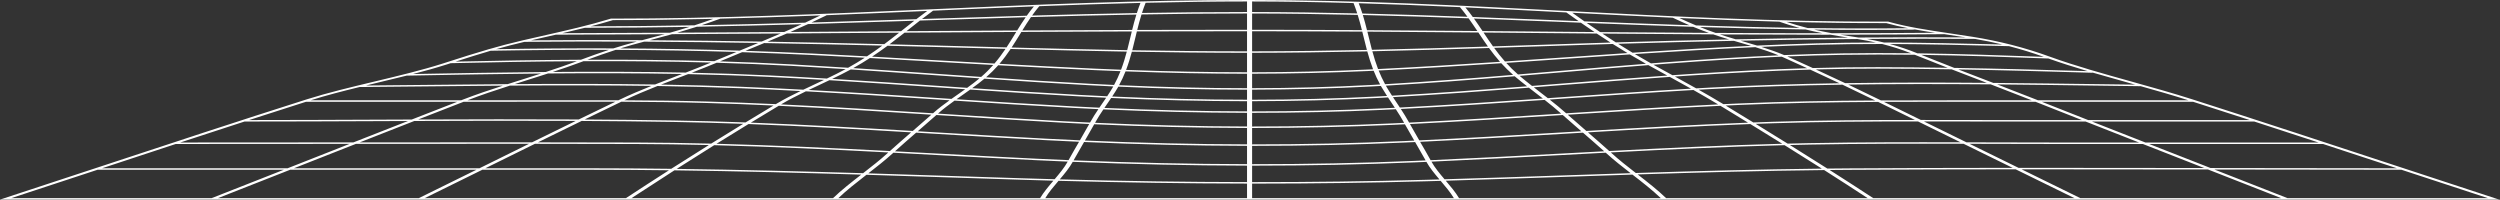 <svg width="2866" height="229" viewBox="0 0 2866 229" fill="none" xmlns="http://www.w3.org/2000/svg">
    <rect x="0" y="0" width="2866" height="229" fill="#333333" stroke="none"/>
    <path
        d="M2860.71 227.398C2822.31 214.849 2783.42 202.054 2745.79 189.673C2669.95 164.72 2591.51 138.915 2513.19 113.842C2491.02 106.744 2467 100.044 2443.77 93.559C2411.77 84.632 2378.7 75.409 2350.28 65.089C2335.36 59.67 2320.65 55.119 2305.62 51.291V51.283C2305.59 51.283 2305.59 51.283 2305.59 51.283C2291.49 47.695 2277.12 44.735 2261.98 42.292C2253.23 40.883 2244.46 39.578 2235.96 38.321C2210.65 34.558 2186.77 31.009 2165.59 25.041L2164.71 24.802H2163.54C2038.5 25.168 1913.66 18.683 1792.98 12.421C1675.6 6.334 1554.23 0.04 1432.53 0C1432.12 0 1431.73 0 1431.35 0C1308.51 0 1185.39 5.435 1066.34 10.686C947.43 15.93 824.475 21.357 701.875 21.357C701.738 21.357 701.602 21.357 701.465 21.357H700.235L699.36 21.619C675.42 28.972 649.074 34.932 621.226 41.249C613.765 42.928 606.331 44.615 598.897 46.334C584.959 49.565 572.224 52.978 559.98 56.519C559.816 56.519 559.652 56.527 559.488 56.527L559.516 56.647C543.965 61.158 529.207 65.885 514.012 70.77L507.972 72.712C484.168 80.351 456.374 86.995 429.51 93.416C403 99.75 375.589 106.299 351.839 113.834C273.376 138.74 195.242 164.521 119.676 189.45C81.934 201.911 42.907 214.794 4.318 227.398L0 228.814H2865.03L2860.71 227.398ZM2747.84 192.904C2681.46 192.896 2614.06 192.776 2548.8 192.649C2543.96 192.641 2539.07 192.633 2534.2 192.625C2532.43 191.925 2530.62 191.225 2528.85 190.524C2507.37 182.122 2485.64 173.624 2463.8 165.07H2663.15C2689.46 173.703 2715.62 182.305 2741.44 190.803C2743.55 191.495 2745.71 192.203 2747.84 192.904ZM524.261 116.667C506.852 123.43 489.416 130.218 472.007 137.029C459.025 137.077 446.071 137.132 433.172 137.188C384.717 137.395 334.649 137.61 285.565 137.626C307.238 130.6 329.019 123.605 350.828 116.667H524.261ZM668.833 70.166C716.715 69.959 765.525 70.356 814.964 71.733C805.59 75.616 795.833 79.451 786.104 83.215C735.326 82.173 684.384 82.085 633.606 82.483C644.702 78.847 655.579 75.131 665.827 71.287C666.838 70.913 667.85 70.54 668.833 70.166ZM798.84 30.667C839.014 29.942 879.134 28.948 919.034 27.81C912.448 30.802 905.752 33.762 898.947 36.698C858.363 36.969 817.478 37.231 776.511 37.454C784.328 35.194 791.761 32.934 798.84 30.667ZM768.039 37.502C726.881 37.733 685.668 37.916 644.702 38.043C653.365 36.046 662.028 33.985 670.528 31.86C710.429 31.892 750.466 31.494 790.45 30.818C783.344 33.054 775.91 35.274 768.039 37.502ZM2089.45 38.091C2048.56 38.091 2007.62 37.955 1966.79 37.74C1960.75 35.64 1954.82 33.404 1948.84 30.993C1989.09 32.25 2029.57 33.253 2070.07 33.818C2076.19 35.322 2082.61 36.738 2089.45 38.091ZM2079.77 33.937C2099.53 34.176 2119.29 34.319 2139.05 34.319C2157.6 34.319 2176.13 34.2 2194.64 33.953L2194.58 33.666C2202.29 35.059 2210.21 36.332 2218.3 37.573C2179 37.9 2139.57 38.059 2100.08 38.083C2092.89 36.77 2086.14 35.393 2079.77 33.937ZM2514.14 116.667C2535.82 123.613 2557.46 130.608 2579.08 137.626H2393.87C2376.08 130.639 2358.34 123.645 2340.69 116.667H2514.14ZM1875.29 198.33C1865.7 190.867 1855.86 183.18 1847.42 175.486C1847.14 175.239 1846.87 174.992 1846.6 174.753C1912.16 171.316 1978.93 168.149 2045.8 166.422C2060.8 175.748 2074.99 184.668 2088.6 193.309C2017.32 194.121 1945.8 196.071 1875.29 198.33ZM1656.03 205.516C1650.43 198.927 1644.8 192.14 1641.02 185.32C1690.93 183.108 1741.1 180.411 1789.81 177.785C1806.72 176.87 1823.72 175.955 1840.83 175.056C1841.16 175.366 1841.54 175.684 1841.87 176.003C1850.2 183.602 1859.88 191.169 1869.33 198.521C1842.52 199.389 1815.88 200.288 1789.45 201.187C1745.72 202.675 1700.71 204.203 1656.03 205.516ZM1169.18 204.298C1146.01 203.558 1122.86 202.81 1099.74 202.054C1065.22 200.932 1030.43 199.794 995.42 198.728C1004.99 191.312 1014.74 183.665 1023.16 176.003C1023.49 175.692 1023.84 175.382 1024.2 175.072C1041.17 175.971 1058.11 176.878 1074.95 177.785C1111.73 179.758 1149.78 181.811 1187.25 183.618C1199.6 184.214 1211.84 184.763 1224.03 185.273C1220.26 192.092 1214.63 198.879 1209.05 205.468C1195.83 205.102 1182.57 204.72 1169.18 204.298ZM775.746 193.604C790.176 184.397 804.497 175.35 818.79 166.438C885.939 168.165 952.704 171.332 1018.4 174.769C1018.16 175.008 1017.89 175.247 1017.61 175.486C1009.09 183.26 999.137 191.018 989.435 198.553C918.816 196.413 847.377 194.567 775.746 193.604ZM1990.08 47.496C1995.98 49.199 2001.75 50.87 2007.38 52.565C1962.34 54.673 1920.28 57.259 1885.51 59.519C1880.87 59.821 1876.22 60.132 1871.58 60.442C1865.86 57.02 1860.34 53.607 1854.99 50.217C1901.04 48.825 1945.15 47.695 1987.7 46.804L1990.08 47.496ZM2043.75 65.471C2053.29 69.768 2062.61 74.001 2071.74 78.194C2030.47 79.451 1985.78 81.68 1935.47 84.982C1929.4 85.379 1923.34 85.793 1917.27 86.207C1916.59 85.833 1915.9 85.459 1915.22 85.085C1908.61 81.465 1902.02 77.844 1895.46 74.216C1900.52 73.818 1905.57 73.42 1910.6 73.038C1960.26 69.29 2003.06 66.665 2042.58 64.978C2042.96 65.145 2043.37 65.304 2043.75 65.471ZM1640.07 183.649C1636.19 176.639 1632.09 169.558 1628.07 162.691C1628.07 162.659 1628.04 162.619 1628.02 162.587C1682.4 160.009 1736.95 156.747 1789.86 153.58C1798.11 153.086 1806.39 152.593 1814.7 152.092C1822.79 159.094 1831.07 166.279 1839.03 173.425C1822.16 174.316 1805.41 175.215 1788.74 176.114C1740.07 178.74 1689.92 181.437 1640.07 183.649ZM1188.2 181.947C1150.79 180.14 1112.77 178.095 1076.01 176.114C1059.43 175.223 1042.73 174.332 1026 173.449C1033.93 166.295 1042.15 159.118 1050.27 152.092C1058.28 152.569 1066.29 153.047 1074.27 153.524C1115.07 155.975 1157.29 158.505 1198.92 160.693C1211.71 161.362 1224.41 161.974 1237.04 162.539C1236.99 162.611 1236.96 162.691 1236.9 162.762C1232.94 169.589 1228.84 176.623 1224.99 183.594C1212.77 183.077 1200.53 182.543 1188.2 181.947ZM975.333 79.619C1008.78 81.791 1042.04 84.13 1074.62 86.422C1090.58 87.552 1106.71 88.682 1122.94 89.804C1122.91 89.82 1122.88 89.835 1122.88 89.851C1118.51 93.496 1113.67 97.116 1108.73 100.697C1097.8 99.957 1086.95 99.209 1076.15 98.469C1036.11 95.716 995.202 92.915 954.016 90.416C961.177 86.971 968.255 83.478 974.787 79.921C974.978 79.817 975.142 79.722 975.333 79.619ZM1128.62 90.194C1168.36 92.931 1208.67 95.557 1248.9 97.713C1258.08 98.206 1267.18 98.66 1276.26 99.082C1276.07 99.424 1275.9 99.766 1275.71 100.108C1273.72 103.522 1271.5 106.967 1269.23 110.381C1258.66 109.887 1248.05 109.362 1237.29 108.781C1196.26 106.537 1155 103.84 1114.44 101.087C1119.33 97.57 1124.09 94.005 1128.35 90.408C1128.46 90.337 1128.54 90.265 1128.62 90.194ZM1736.65 87.608C1741.1 91.395 1745.86 95.183 1750.67 98.938C1699.84 102.917 1647.94 106.776 1595.82 109.696C1593.55 106.211 1591.34 102.702 1589.32 99.217C1589.13 98.883 1588.96 98.54 1588.77 98.198C1638.54 95.31 1687.95 91.475 1736.46 87.44C1736.54 87.496 1736.59 87.552 1736.65 87.608ZM1273.85 112.322C1327.8 114.773 1379.51 116.006 1429.6 116.038V127.671C1376.72 127.584 1322.42 126.263 1266.06 123.717C1267.13 122.173 1268.17 120.637 1269.23 119.11C1270.76 116.874 1272.32 114.606 1273.85 112.322ZM1282 99.336C1333.21 101.644 1382.27 102.813 1429.6 102.821V114.327C1379.89 114.296 1328.54 113.07 1274.97 110.651C1277.24 107.238 1279.46 103.808 1281.45 100.387C1281.64 100.036 1281.81 99.686 1282 99.336ZM1583.58 99.503C1585.63 103.004 1587.84 106.521 1590.11 110.015C1586.23 110.229 1582.35 110.436 1578.47 110.635C1532.01 113.038 1484.51 114.28 1435.42 114.343V102.806C1482.79 102.71 1528.51 101.477 1573.11 99.082C1576.42 98.899 1579.75 98.716 1583.06 98.525C1583.25 98.851 1583.39 99.177 1583.58 99.503ZM1282.9 97.665C1285.8 92.414 1288.2 87.13 1290.31 81.823C1339.28 83.629 1385.33 84.544 1429.6 84.552V101.111C1382.54 101.103 1333.81 99.957 1282.9 97.665ZM1429.6 129.374V145.018C1372.92 144.906 1315.07 143.49 1255.38 140.769C1255.46 140.61 1255.54 140.458 1255.62 140.307C1258.36 135.334 1261.61 130.329 1264.94 125.388C1321.68 127.958 1376.37 129.287 1429.6 129.374ZM1435.42 129.382C1486.61 129.382 1536.52 128.228 1585.63 125.937C1590.49 125.706 1595.33 125.451 1600.17 125.213C1603.45 130.218 1606.64 135.278 1609.4 140.307C1609.49 140.474 1609.59 140.649 1609.68 140.817C1605.47 141.015 1601.26 141.23 1597.05 141.421C1543.87 143.848 1490.17 145.05 1435.42 145.034V129.382ZM1584.73 124.258C1535.89 126.542 1486.31 127.687 1435.42 127.687V116.022C1484.84 115.959 1532.72 114.725 1579.48 112.306C1583.39 112.107 1587.29 111.893 1591.2 111.678C1592.65 113.898 1594.13 116.102 1595.57 118.282C1596.72 120.025 1597.9 121.783 1599.07 123.55C1594.29 123.788 1589.51 124.035 1584.73 124.258ZM1601.29 117.956C1599.84 115.784 1598.36 113.579 1596.91 111.359C1649.39 108.423 1701.59 104.532 1752.72 100.53C1755.29 102.535 1757.86 104.524 1760.4 106.49C1763.19 108.622 1765.97 110.779 1768.76 112.943C1715 116.707 1659.96 120.446 1604.81 123.263C1603.64 121.481 1602.46 119.714 1601.29 117.956ZM1587.87 96.527C1585 91.323 1582.59 86.088 1580.49 80.836C1627.63 78.544 1674.67 75.616 1721.07 72.497C1725.14 76.985 1729.63 81.441 1734.63 85.833C1686.39 89.835 1637.28 93.655 1587.87 96.527ZM1582.16 96.846C1578.79 97.037 1575.43 97.228 1572.04 97.411C1527.83 99.798 1482.43 101.023 1435.42 101.111V84.536C1480.76 84.457 1524.35 83.446 1567.37 81.473C1569.83 81.361 1572.29 81.226 1574.75 81.115C1576.85 86.382 1579.29 91.634 1582.16 96.846ZM1429.6 82.841C1385.55 82.841 1339.72 81.942 1290.96 80.144C1293.61 73.189 1295.72 66.219 1297.57 59.288C1341.6 60.052 1385.74 60.545 1429.6 60.545V82.841ZM1285.19 79.929C1275.36 79.547 1265.46 79.149 1255.35 78.704C1218.84 77.08 1182.14 75.171 1145.76 73.165C1150.6 67.532 1154.78 61.843 1158.6 56.153C1202.63 57.307 1247.15 58.389 1291.75 59.185C1289.92 66.084 1287.82 73.014 1285.19 79.929ZM1254.48 80.382C1264.64 80.828 1274.62 81.234 1284.54 81.608C1282.46 86.899 1280.03 92.167 1277.16 97.403C1268.14 96.981 1259.09 96.543 1249.94 96.05C1210.01 93.909 1169.97 91.3 1130.48 88.578C1135.68 84.051 1140.27 79.451 1144.37 74.812C1180.88 76.826 1217.77 78.751 1254.48 80.382ZM1236.22 110.444C1246.93 111.033 1257.56 111.566 1268.11 112.06C1266.58 114.311 1265.05 116.563 1263.52 118.783C1262.46 120.327 1261.39 121.887 1260.32 123.454C1250.62 123.001 1240.89 122.531 1231.08 122.006C1186.1 119.603 1140.79 116.683 1096.54 113.77C1098.89 112.099 1101.24 110.436 1103.59 108.789C1106.46 106.776 1109.36 104.731 1112.23 102.678C1153.14 105.455 1194.76 108.185 1236.22 110.444ZM1230.02 123.669C1239.8 124.194 1249.53 124.68 1259.2 125.125C1255.87 130.059 1252.62 135.056 1249.88 140.037C1249.8 140.196 1249.72 140.347 1249.64 140.506C1239.36 140.021 1229.09 139.52 1218.73 138.963C1171.09 136.392 1122.94 133.297 1076.34 130.297C1076.01 130.273 1075.66 130.25 1075.3 130.234C1075.47 130.098 1075.6 129.963 1075.77 129.828C1081.23 124.942 1087.68 120.112 1094.3 115.362C1138.9 118.298 1184.62 121.242 1230.02 123.669ZM1075.11 131.952C1121.74 134.952 1169.95 138.055 1217.66 140.626C1228.05 141.183 1238.41 141.708 1248.68 142.185C1245.21 148.431 1241.58 154.71 1238.02 160.86C1225.4 160.295 1212.74 159.691 1199.95 159.022C1158.39 156.842 1116.22 154.312 1075.44 151.869C1067.71 151.399 1059.92 150.938 1052.13 150.468C1052.46 150.198 1052.78 149.919 1053.09 149.641C1059.84 143.816 1066.75 137.809 1073.47 131.849C1074.02 131.881 1074.57 131.921 1075.11 131.952ZM1254.42 142.448C1314.44 145.193 1372.62 146.609 1429.6 146.721V165.483C1369.34 165.364 1307.63 163.908 1243.76 161.115C1247.34 154.972 1250.98 148.694 1254.42 142.448ZM1435.42 146.729C1435.81 146.729 1436.16 146.729 1436.54 146.729C1491.2 146.729 1544.82 145.519 1597.95 143.092C1602.16 142.901 1606.4 142.694 1610.61 142.488C1614.1 148.742 1617.74 155.036 1621.32 161.187C1617.38 161.37 1613.45 161.561 1609.54 161.736C1552.48 164.282 1494.65 165.539 1435.42 165.507V146.729ZM1616.35 142.217C1674.99 139.344 1733.64 135.589 1790.54 131.936C1790.87 131.913 1791.23 131.889 1791.55 131.873C1798.55 138.103 1805.77 144.373 1812.84 150.476C1804.75 150.962 1796.72 151.439 1788.68 151.917C1735.83 155.084 1681.33 158.346 1627.06 160.916C1623.48 154.765 1619.84 148.471 1616.35 142.217ZM1789.29 130.281C1732.47 133.926 1673.9 137.681 1615.42 140.546C1615.33 140.371 1615.22 140.204 1615.14 140.037C1612.36 135 1609.16 129.931 1605.91 124.926C1661.41 122.093 1716.75 118.33 1770.78 114.542C1777.23 119.587 1783.57 124.695 1789.26 129.82C1789.42 129.963 1789.59 130.106 1789.75 130.25C1789.59 130.257 1789.45 130.273 1789.29 130.281ZM1794.78 129.295C1789.12 124.21 1782.86 119.141 1776.5 114.144C1781.33 113.802 1786.2 113.46 1791.01 113.126C1840.15 109.665 1890.79 106.108 1941.35 103.195C1950.86 108.558 1960.23 113.961 1969.17 119.38C1969.33 119.484 1969.5 119.587 1969.69 119.698C1911.01 122.507 1852.44 126.231 1795.46 129.883C1795.24 129.693 1795 129.494 1794.78 129.295ZM1789.64 111.479C1784.59 111.829 1779.53 112.187 1774.45 112.545C1771.58 110.309 1768.71 108.081 1765.84 105.885C1763.35 103.975 1760.86 102.034 1758.35 100.092C1769.03 99.249 1779.69 98.405 1790.3 97.57C1830.83 94.363 1872.56 91.061 1914.24 88.165C1922.33 92.605 1930.5 97.1 1938.56 101.628C1888.44 104.532 1838.32 108.049 1789.64 111.479ZM1788.77 95.931C1778 96.79 1767.18 97.641 1756.3 98.493C1751.46 94.705 1746.65 90.878 1742.17 87.058C1742.12 87.035 1742.09 87.003 1742.06 86.971C1758.46 85.602 1774.77 84.218 1790.95 82.833C1823.28 80.08 1856.52 77.263 1889.69 74.661C1896.47 78.409 1903.28 82.149 1910.08 85.881C1910.52 86.127 1910.98 86.374 1911.42 86.621C1870.15 89.493 1828.89 92.756 1788.77 95.931ZM1789.31 81.21C1773.08 82.594 1756.71 83.987 1740.23 85.364C1735.26 81.003 1730.8 76.579 1726.76 72.115C1748.07 70.675 1769.28 69.203 1790.24 67.747C1815.85 65.964 1842.14 64.134 1868.35 62.392C1874.36 65.964 1880.57 69.553 1886.93 73.118C1854.11 75.704 1821.29 78.489 1789.31 81.21ZM1788.9 66.1C1767.89 67.556 1746.65 69.028 1725.28 70.476C1720.69 65.296 1716.62 60.076 1712.82 54.848C1730.72 54.267 1748.57 53.678 1766.3 53.09C1782.4 52.549 1798.5 52.016 1814.57 51.49C1826.13 51.108 1837.55 50.75 1848.86 50.408C1854.3 53.861 1859.96 57.339 1865.75 60.824C1839.95 62.543 1814.1 64.341 1788.9 66.1ZM1719.62 70.858C1673.44 73.961 1626.65 76.873 1579.81 79.149C1577.21 72.37 1575.11 65.566 1573.27 58.795C1618.07 57.8 1662.75 56.471 1707 55.039C1710.85 60.323 1714.98 65.606 1719.62 70.858ZM1574.07 79.428C1571.53 79.547 1569.01 79.682 1566.47 79.802C1523.75 81.759 1480.49 82.77 1435.42 82.849V60.538C1479.34 60.49 1523.45 59.877 1567.45 58.922C1569.34 65.741 1571.44 72.593 1574.07 79.428ZM1429.6 58.851C1385.9 58.851 1341.93 58.365 1298.01 57.601C1299.3 52.74 1300.44 47.902 1301.59 43.111C1302.17 40.756 1302.74 38.393 1303.31 36.014C1345.51 35.879 1387.65 35.807 1429.6 35.823V58.851ZM1295.8 42.992C1294.65 47.79 1293.48 52.636 1292.22 57.498C1247.84 56.702 1203.53 55.628 1159.7 54.482C1163 49.477 1166.09 44.472 1169.13 39.523C1169.73 38.552 1170.33 37.581 1170.9 36.603C1213.02 36.372 1255.27 36.173 1297.49 36.038C1296.92 38.361 1296.34 40.685 1295.8 42.992ZM1163.39 39.228C1160.33 44.225 1157.24 49.278 1153.88 54.331C1137.56 53.901 1121.33 53.464 1105.15 53.034C1087.11 52.549 1069.07 52.063 1051.06 51.594C1040.79 51.323 1030.29 51.053 1019.74 50.79C1025.7 46.334 1031.41 41.87 1037.04 37.446C1079.43 37.152 1122.12 36.881 1165 36.634C1164.45 37.502 1163.93 38.369 1163.39 39.228ZM1050.54 53.281C1068.55 53.75 1086.59 54.236 1104.63 54.721C1120.59 55.151 1136.66 55.58 1152.76 56.002C1148.98 61.636 1144.83 67.269 1140.05 72.847C1118.46 71.653 1097 70.428 1075.82 69.219C1050.79 67.794 1025.32 66.338 999.711 64.938C1005.97 60.8 1011.87 56.623 1017.53 52.437C1028.65 52.716 1039.69 52.994 1050.54 53.281ZM1074.7 70.882C1095.77 72.083 1117.15 73.301 1138.63 74.494C1134.55 79.117 1129.99 83.693 1124.8 88.188C1108.4 87.058 1092.11 85.913 1075.99 84.775C1043.88 82.515 1011.11 80.207 978.148 78.067C984.926 74.279 991.266 70.42 997.279 66.529C1023.32 67.954 1049.23 69.426 1074.7 70.882ZM1074.84 100.124C1085.31 100.84 1095.88 101.564 1106.51 102.288C1103.75 104.254 1100.97 106.211 1098.23 108.137C1095.75 109.871 1093.26 111.622 1090.77 113.388C1085.85 113.062 1080.93 112.736 1076.07 112.418C1027.26 109.195 977.356 105.893 927.069 103.164C931.169 101.198 935.323 99.257 939.422 97.331C943.194 95.557 946.993 93.766 950.791 91.952C992.605 94.475 1034.17 97.323 1074.84 100.124ZM1074.79 114.065C1079.35 114.367 1083.97 114.677 1088.56 114.98C1082.03 119.675 1075.66 124.457 1070.25 129.295C1070.03 129.486 1069.81 129.677 1069.59 129.86C1012.53 126.191 954.235 122.475 895.395 119.675C895.559 119.587 895.695 119.492 895.859 119.396C904.277 114.375 913.924 109.482 923.845 104.707C974.759 107.46 1025.35 110.802 1074.79 114.065ZM1067.76 131.483C1061.12 137.379 1054.26 143.331 1047.59 149.1C1047.18 149.442 1046.8 149.792 1046.39 150.126C985.445 146.498 923.353 142.965 860.741 140.586C871.399 134.101 882.058 127.663 892.744 121.266C951.803 124.067 1010.42 127.791 1067.76 131.483ZM1044.53 151.75C1036.41 158.784 1028.16 165.977 1020.21 173.146C954.809 169.717 888.316 166.558 821.414 164.807C833.657 157.184 845.874 149.657 858.09 142.201C920.92 144.564 983.313 148.105 1044.53 151.75ZM1242.64 163.049C1242.7 162.961 1242.72 162.882 1242.78 162.802C1306.98 165.611 1369.01 167.067 1429.6 167.194V188.193C1365.13 188.074 1299.08 186.617 1230.75 183.825C1234.61 176.878 1238.68 169.86 1242.64 163.049ZM1435.42 167.202C1436.19 167.202 1436.95 167.202 1437.75 167.202C1496.45 167.202 1553.79 165.937 1610.41 163.407C1614.38 163.232 1618.34 163.041 1622.28 162.858C1622.3 162.897 1622.33 162.929 1622.36 162.969C1626.35 169.828 1630.45 176.902 1634.33 183.896C1630.01 184.079 1625.72 184.27 1621.43 184.453C1560.43 186.991 1498.66 188.241 1435.42 188.209V167.202ZM1820.44 151.75C1881.55 148.121 1944.03 144.588 2006.61 142.217C2019.35 150.031 2031.51 157.534 2043.18 164.791C1976.52 166.534 1910.05 169.701 1844.79 173.122C1836.84 165.961 1828.56 158.768 1820.44 151.75ZM1818.58 150.134C1811.5 144.023 1804.26 137.745 1797.27 131.507C1854.55 127.831 1913.42 124.091 1972.31 121.29C1983.27 127.95 1993.79 134.379 2003.96 140.61C1941.59 142.989 1879.42 146.522 1818.58 150.134ZM1978.3 121.019C1983.43 120.781 1988.57 120.534 1993.71 120.311C2047.17 117.988 2101.33 117.144 2153.12 116.842L2195.32 137.522C2141.1 137.538 2086 137.872 2031.78 139.623C2024.54 139.862 2017.3 140.116 2010.05 140.387C1999.86 134.141 1989.28 127.687 1978.3 121.019ZM1992.84 118.632C1987.12 118.879 1981.41 119.149 1975.67 119.42C1975.26 119.165 1974.83 118.911 1974.42 118.648C1965.7 113.365 1956.57 108.089 1947.3 102.869C1952.22 102.591 1957.12 102.312 1962.04 102.05C2011.61 99.376 2061.79 97.848 2112.18 97.069C2124.73 103.02 2136.97 108.925 2149.05 114.837L2149.71 115.171C2098.71 115.489 2045.47 116.341 1992.84 118.632ZM1960.97 100.379C1955.48 100.673 1950.01 100.983 1944.52 101.294C1936.43 96.742 1928.23 92.223 1920.08 87.759C1925.63 87.377 1931.21 87.003 1936.76 86.637C1988 83.271 2033.37 81.027 2075.21 79.802C2086.63 85.061 2097.78 90.265 2108.71 95.421C2059.16 96.225 2009.78 97.753 1960.97 100.379ZM1909.15 71.399C1903.69 71.805 1898.19 72.242 1892.7 72.672C1886.33 69.123 1880.16 65.566 1874.17 62.002C1878.38 61.723 1882.59 61.445 1886.77 61.174C1922.49 58.851 1965.89 56.185 2012.29 54.053C2021.78 56.989 2030.77 60.028 2038.94 63.426C2000 65.129 1957.85 67.723 1909.15 71.399ZM1852.42 48.594C1847.09 45.204 1841.92 41.83 1836.92 38.512C1879.06 38.862 1921.51 39.189 1964.03 39.419C1969.99 41.464 1976.03 43.382 1982.26 45.22C1940.58 46.103 1897.46 47.225 1852.42 48.594ZM1846.32 48.777C1835.61 49.103 1824.81 49.445 1813.91 49.803C1797.84 50.329 1781.74 50.87 1765.62 51.403C1747.72 51.999 1729.68 52.596 1711.59 53.185C1707.79 47.87 1704.24 42.562 1700.74 37.311C1719.43 37.47 1738.07 37.637 1756.6 37.804C1781.11 38.027 1805.77 38.242 1830.5 38.457C1835.61 41.854 1840.88 45.3 1846.32 48.777ZM1695.03 37.621C1698.5 42.833 1702.02 48.101 1705.79 53.376C1661.79 54.792 1617.33 56.113 1572.78 57.108C1571.47 52.135 1570.24 47.178 1569.04 42.26C1568.55 40.287 1568.05 38.289 1567.56 36.292C1610.14 36.555 1652.64 36.889 1694.78 37.255C1694.86 37.374 1694.94 37.502 1695.03 37.621ZM1563.24 42.379C1564.45 47.297 1565.65 52.254 1566.99 57.235C1523.12 58.182 1479.15 58.795 1435.42 58.843V35.823C1477.35 35.847 1519.54 36.014 1561.71 36.26C1562.23 38.305 1562.72 40.35 1563.24 42.379ZM1435.42 34.128V15.476C1475.68 15.532 1516.1 16.137 1556.47 17.084C1558.3 22.924 1559.83 28.765 1561.3 34.558C1519.27 34.311 1477.21 34.152 1435.42 34.128ZM1429.6 34.128C1387.79 34.112 1345.78 34.184 1303.72 34.319C1305.2 28.431 1306.76 22.503 1308.62 16.575C1348.43 15.882 1388.31 15.461 1428.02 15.461C1428.56 15.461 1429.08 15.461 1429.6 15.461V34.128ZM1297.9 34.335C1255.9 34.478 1213.86 34.669 1171.97 34.908C1175.11 29.823 1178.36 24.691 1181.92 19.582C1222.04 18.429 1262.35 17.418 1302.74 16.686C1300.91 22.582 1299.35 28.486 1297.9 34.335ZM1166.04 34.94C1123.57 35.178 1081.23 35.449 1039.2 35.735C1040.13 35.003 1041.03 34.271 1041.96 33.539C1046.12 30.253 1050.35 26.911 1054.64 23.561C1094.68 22.256 1135.16 20.935 1175.88 19.75C1172.35 24.818 1169.13 29.911 1166.04 34.94ZM1036.5 32.958C1035.32 33.897 1034.15 34.836 1032.94 35.775C1013.16 35.91 993.398 36.046 973.775 36.181C951.338 36.34 928.736 36.491 906.053 36.642C912.94 33.658 919.745 30.651 926.413 27.603C967.298 26.418 1007.96 25.089 1048.17 23.776C1044.23 26.855 1040.32 29.927 1036.5 32.958ZM973.912 37.876C992.797 37.748 1011.76 37.613 1030.78 37.486C1025.24 41.854 1019.61 46.247 1013.7 50.639C970.988 49.581 926.168 48.57 879.899 47.758C887.332 44.663 894.766 41.528 902.118 38.369C926.168 38.202 950.135 38.043 973.912 37.876ZM1011.49 52.286C1005.86 56.416 1000.04 60.538 993.835 64.62C973.201 63.498 952.486 62.407 931.879 61.397C906.19 60.14 880.473 59.097 854.592 58.238C854.783 58.166 854.974 58.087 855.138 58.015C862.053 55.166 869.022 52.286 875.991 49.39C922.833 50.201 968.227 51.212 1011.49 52.286ZM930.923 63.068C951.01 64.055 971.234 65.113 991.376 66.211C985.39 70.086 979.05 73.913 972.272 77.677C950.983 76.308 929.638 75.011 908.349 73.842C880.555 72.314 852.897 71.176 825.431 70.333C833.849 66.8 842.375 63.275 850.766 59.813C877.63 60.689 904.277 61.763 930.923 63.068ZM907.256 75.505C927.971 76.643 948.742 77.908 969.457 79.237C962.68 82.897 955.383 86.509 947.949 90.058C926.004 88.745 903.976 87.52 881.976 86.454C852.433 85.021 822.753 84.027 792.991 83.358C802.666 79.611 812.34 75.791 821.605 71.924C849.973 72.767 878.56 73.929 907.256 75.505ZM881.019 88.125C902.254 89.159 923.517 90.337 944.724 91.594C941.308 93.225 937.865 94.841 934.476 96.432C929.994 98.54 925.457 100.673 920.948 102.829C897.253 101.556 873.476 100.426 849.7 99.48C819.337 98.278 788.673 97.474 757.873 96.957C765.334 94.021 772.877 91.124 780.31 88.26C783.125 87.17 785.995 86.072 788.837 84.974C819.692 85.634 850.438 86.645 881.019 88.125ZM848.907 101.158C871.864 102.066 894.821 103.164 917.723 104.381C908.13 109.012 898.838 113.762 890.639 118.656C890.229 118.903 889.819 119.149 889.382 119.396C863.337 118.187 837.183 117.152 810.974 116.396C779.436 115.481 747.542 115.099 715.758 114.948C715.84 114.916 715.895 114.876 715.977 114.845C727.619 109.259 740.519 103.856 753.746 98.596C785.694 99.106 817.478 99.917 848.907 101.158ZM810.4 118.083C835.898 118.815 861.342 119.818 886.731 120.995C876.018 127.401 865.332 133.854 854.674 140.363C827.153 139.344 799.55 138.557 771.92 138.095C738.196 137.53 704.252 137.188 670.2 136.981C684.193 130.178 698.213 123.383 712.26 116.635C745.028 116.77 777.933 117.136 810.4 118.083ZM771.592 139.79C798.43 140.236 825.267 141 852.023 141.97C839.779 149.45 827.536 156.993 815.265 164.64C786.541 163.932 757.736 163.478 728.931 163.391C691.654 163.279 654.158 163.224 616.662 163.184C633.251 155.028 649.976 146.832 666.756 138.66C701.847 138.851 736.856 139.209 771.592 139.79ZM728.876 165.086C756.807 165.173 784.738 165.603 812.641 166.287C798.32 175.223 783.945 184.294 769.488 193.524C738.578 193.134 707.669 192.904 676.759 192.904H556.4C557.985 192.116 559.625 191.312 561.21 190.524C578.373 182.058 595.727 173.488 613.218 164.879C651.862 164.911 690.478 164.974 728.876 165.086ZM1229.8 185.511C1298.45 188.32 1364.81 189.784 1429.6 189.896V208.762C1360.41 208.675 1289.1 207.624 1214.9 205.627C1220.48 199.07 1226.05 192.323 1229.8 185.511ZM1435.42 189.904C1436.27 189.904 1437.12 189.912 1437.97 189.912C1500.61 189.912 1561.8 188.647 1622.25 186.132C1626.57 185.949 1630.91 185.758 1635.26 185.567C1639.03 192.386 1644.6 199.126 1650.18 205.683C1644.82 205.842 1639.47 205.993 1634.14 206.144C1569.39 207.942 1503.39 208.818 1435.42 208.778V189.904ZM2051.98 166.271C2059.74 166.08 2067.5 165.905 2075.26 165.754C2133.47 164.648 2192.89 164.664 2251.02 164.823L2307.29 192.41C2244.87 192.458 2182.31 192.625 2120.27 193.015C2111.8 193.071 2103.36 193.15 2094.88 193.238C2081.25 184.565 2067.01 175.621 2051.98 166.271ZM2074.91 164.067C2066.38 164.226 2057.85 164.425 2049.35 164.632C2037.63 157.359 2025.44 149.832 2012.68 141.994C2019.26 141.755 2025.85 141.525 2032.44 141.31C2087.5 139.527 2143.61 139.217 2198.79 139.217L2247.55 163.12C2190.43 162.969 2132.11 162.977 2074.91 164.067ZM2205.54 139.217C2218.63 139.225 2231.67 139.249 2244.59 139.273C2260.28 139.297 2275.97 139.321 2291.63 139.321H2390.92C2411.36 147.357 2431.83 155.386 2452.22 163.375H2355.39C2329.78 163.375 2303.65 163.295 2278.37 163.216C2270.39 163.192 2262.39 163.16 2254.35 163.144L2205.54 139.217ZM2398.16 139.321H2584.3C2608.98 147.333 2633.55 155.37 2657.98 163.375H2459.49C2439.07 155.386 2418.6 147.357 2398.16 139.321ZM2386.63 137.626H2291.63C2275.97 137.626 2260.31 137.602 2244.65 137.578C2230.55 137.554 2216.34 137.53 2202.1 137.522L2159.82 116.81C2186.77 116.675 2213.06 116.667 2238.23 116.667H2333.47C2351.1 123.645 2368.83 130.631 2386.63 137.626ZM2238.23 114.972C2212.02 114.972 2184.55 114.98 2156.4 115.131L2154.02 113.969C2142.49 108.32 2130.77 102.662 2118.8 96.973C2173.18 96.193 2227.81 96.273 2282.17 96.718C2297.75 102.702 2313.57 108.805 2328.96 114.884C2329.02 114.916 2329.1 114.948 2329.18 114.972H2238.23ZM2115.3 95.318C2104.37 90.13 2093.16 84.902 2081.68 79.619C2106.5 78.95 2130.11 78.64 2152.96 78.68C2181 78.735 2209.23 79.03 2237.35 79.483C2248.56 83.828 2259.79 88.141 2270.89 92.382C2273.13 93.249 2275.39 94.124 2277.66 94.984C2223.66 94.562 2169.38 94.514 2115.3 95.318ZM2152.99 76.985C2129.05 76.937 2104.29 77.271 2078.19 78.003C2068.68 73.627 2058.95 69.203 2049 64.715C2070.83 63.824 2091.74 63.219 2112.32 62.877C2139.92 62.423 2167.5 62.447 2195.07 62.789C2207.43 67.786 2220.05 72.775 2232.76 77.709C2206.2 77.303 2179.52 77.04 2152.99 76.985ZM2111.96 61.19C2090.37 61.548 2068.37 62.193 2045.36 63.147C2037.3 59.726 2028.5 56.662 2019.21 53.742C2039.87 52.819 2061.08 52.016 2082.42 51.403C2107.48 50.687 2132.46 50.408 2157.66 50.44C2169.19 53.312 2179.91 56.766 2190.7 61.039C2164.46 60.744 2138.26 60.752 2111.96 61.19ZM2081.85 49.716C2059.03 50.368 2036.37 51.244 2014.37 52.238C2008.22 50.36 2001.88 48.514 1995.4 46.644C2041.62 45.713 2086.03 45.077 2129.24 44.735C2136.75 45.928 2143.78 47.249 2150.44 48.737C2127.52 48.769 2104.72 49.063 2081.85 49.716ZM1989.91 45.061L1988.44 44.631C1982.75 42.984 1977.23 41.273 1971.82 39.459C2010.76 39.658 2049.82 39.785 2088.84 39.785C2092.01 39.785 2095.18 39.778 2098.35 39.778C2104.72 40.931 2111.5 42.037 2118.66 43.127C2077.07 43.501 2034.32 44.146 1989.91 45.061ZM1944.33 29.147C1938.07 26.537 1931.75 23.728 1925.25 20.665C1963.21 22.359 2001.42 23.816 2039.79 24.858C2047.22 27.476 2054.87 29.839 2063.02 32.019C2023.39 31.415 1983.76 30.396 1944.33 29.147ZM1936.7 28.908C1896.34 27.603 1856.19 26.059 1816.4 24.484C1811.59 21.118 1806.94 17.832 1802.46 14.633C1840.53 16.606 1878.95 18.572 1917.71 20.322C1924.18 23.418 1930.47 26.258 1936.7 28.908ZM1941.1 30.754C1947.11 33.237 1953.1 35.536 1959.11 37.701C1917.35 37.462 1875.73 37.144 1834.38 36.794C1829.05 33.237 1823.94 29.728 1818.99 26.298C1859.39 27.898 1900.13 29.449 1941.1 30.754ZM1827.96 36.738C1804.13 36.531 1780.38 36.324 1756.76 36.109C1737.82 35.942 1718.72 35.767 1699.59 35.6C1696.42 30.858 1693.17 26.052 1689.72 21.238C1721.18 22.399 1752.5 23.648 1783.49 24.89C1793.08 25.272 1802.7 25.654 1812.32 26.036C1817.33 29.529 1822.55 33.102 1827.96 36.738ZM1693.63 35.552C1651.74 35.186 1609.49 34.852 1567.12 34.597C1565.7 28.837 1564.15 23.028 1562.37 17.219C1602.93 18.206 1643.4 19.535 1683.6 21.007C1687.1 25.876 1690.41 30.746 1693.63 35.552ZM1561.82 15.508C1560.57 11.562 1559.17 7.623 1557.61 3.708C1596.5 4.862 1635.26 6.421 1673.71 8.196C1676.77 11.848 1679.59 15.548 1682.32 19.256C1642.36 17.792 1602.13 16.479 1561.82 15.508ZM1555.92 15.373C1515.77 14.434 1475.52 13.837 1435.42 13.782V1.711C1474.23 1.751 1513.04 2.427 1551.71 3.533C1553.27 7.456 1554.66 11.411 1555.92 15.373ZM1429.6 13.774C1389.54 13.758 1349.31 14.172 1309.16 14.864C1310.39 10.957 1311.79 7.066 1313.34 3.199C1352.04 2.276 1390.85 1.719 1429.6 1.703V13.774ZM1303.29 14.975C1263.11 15.699 1223.02 16.694 1183.15 17.84C1185.72 14.235 1188.45 10.647 1191.43 7.106C1229.91 5.618 1268.61 4.305 1307.44 3.342C1305.88 7.201 1304.52 11.084 1303.29 14.975ZM1177.08 18.015C1136.74 19.184 1096.65 20.489 1056.97 21.787C1061.09 18.596 1065.3 15.405 1069.65 12.254C1107.83 10.567 1146.42 8.872 1185.25 7.344C1182.33 10.869 1179.62 14.434 1177.08 18.015ZM1050.46 21.993C1010.78 23.298 970.66 24.603 930.322 25.781C936.225 23.052 942.019 20.306 947.648 17.514L947.266 17.45C986.156 15.922 1024.8 14.235 1063.01 12.548C1058.72 15.675 1054.53 18.834 1050.46 21.993ZM922.997 25.996C883.616 27.126 844.043 28.128 804.388 28.86C811.766 26.425 818.818 23.967 825.595 21.452L825.458 21.421C863.966 20.474 902.336 19.184 940.461 17.712C934.776 20.497 928.955 23.259 922.997 25.996ZM894.957 38.417C887.715 41.52 880.418 44.599 873.094 47.647C831.28 46.931 788.372 46.382 744.809 46.103C753.855 43.772 762.355 41.472 770.472 39.189C812.094 38.958 853.69 38.695 894.957 38.417ZM869.186 49.27C862.9 51.88 856.614 54.466 850.41 57.036C849.618 57.363 848.798 57.697 848.005 58.023C803.267 56.599 757.927 55.763 711.057 55.501C719.639 52.827 728.63 50.241 738.36 47.766C782.743 48.021 826.524 48.554 869.186 49.27ZM844.179 59.599C835.762 63.068 827.235 66.601 818.818 70.134C769.625 68.717 721.06 68.288 673.452 68.455C683.865 64.588 694.496 60.808 705.838 57.164C753.227 57.379 799.031 58.19 844.179 59.599ZM781.923 84.831C779.846 85.634 777.741 86.438 775.692 87.234C767.465 90.4 759.13 93.599 750.904 96.854C697.42 96.034 643.526 96.058 589.961 96.416C594.47 94.976 598.979 93.551 603.461 92.135C611.688 89.541 620.023 86.907 628.277 84.226C679.437 83.78 730.789 83.828 781.923 84.831ZM746.832 98.493C734.287 103.506 722.099 108.646 711.003 113.969C710.347 114.28 709.691 114.606 709.008 114.924C683.865 114.829 658.831 114.868 634.152 114.916C619.422 114.948 604.691 114.972 589.988 114.972H535.903C535.958 114.956 536.012 114.932 536.067 114.916C551.098 109.084 567.769 103.53 584.549 98.143C638.552 97.761 692.883 97.705 746.832 98.493ZM589.988 116.667C604.719 116.667 619.449 116.643 634.207 116.611C657.738 116.571 681.569 116.531 705.537 116.603C691.49 123.351 677.47 130.138 663.504 136.941C601.958 136.615 540.221 136.758 479.331 136.997C496.74 130.202 514.149 123.414 531.53 116.667H589.988ZM433.254 138.883C444.677 138.835 456.128 138.787 467.634 138.74C446.727 146.912 425.847 155.092 405.132 163.24C395.184 163.248 385.236 163.255 375.343 163.263C320.028 163.319 262.909 163.375 206.611 163.375C231.043 155.362 255.64 147.325 280.318 139.321C331.151 139.321 383.049 139.098 433.254 138.883ZM474.958 138.708C536.149 138.469 598.214 138.31 660.061 138.62C643.253 146.816 626.528 155.012 609.911 163.184C543.719 163.128 477.555 163.168 412.374 163.232C433.144 155.076 454.024 146.888 474.958 138.708ZM606.495 164.871C589.578 173.194 572.798 181.477 556.209 189.665C554.05 190.739 551.836 191.829 549.65 192.904H336.945C338.885 192.14 340.853 191.368 342.821 190.596C364.356 182.122 386.138 173.544 408.056 164.926C473.51 164.871 539.975 164.823 606.495 164.871ZM546.206 194.606C524.452 205.34 502.233 216.305 480.178 227.119H249.928C277.53 216.289 305.079 205.444 332.627 194.606H546.206ZM552.957 194.606H676.759C706.794 194.606 736.856 194.821 766.891 195.195C750.603 205.611 734.206 216.234 717.617 227.119H486.929C509.011 216.289 531.23 205.325 552.957 194.606ZM773.15 195.275C844.917 196.214 916.52 198.052 987.331 200.192C976.044 208.953 964.483 217.992 955.027 227.119H723.984C740.546 216.266 756.916 205.667 773.15 195.275ZM993.316 200.367C1028.82 201.449 1064.1 202.603 1099.08 203.741C1122.23 204.489 1145.38 205.245 1168.55 205.977C1181.67 206.399 1194.68 206.773 1207.63 207.139C1202.09 213.64 1196.43 220.348 1192.41 227.119H961.095C970.578 218.064 982.111 209.08 993.316 200.367ZM1213.45 207.33C1213.45 207.314 1213.48 207.306 1213.48 207.29C1288.17 209.311 1359.94 210.361 1429.6 210.457V227.119H1198.31C1202.33 220.435 1207.96 213.775 1213.45 207.33ZM1435.42 210.473C1436.9 210.473 1438.4 210.481 1439.88 210.481C1506.45 210.481 1571.17 209.598 1634.68 207.831C1640.31 207.672 1645.94 207.513 1651.6 207.346C1657.07 213.791 1662.7 220.443 1666.71 227.119H1435.42V210.473ZM1657.42 207.179C1701.89 205.866 1746.62 204.346 1790.13 202.874C1817.03 201.959 1844.16 201.036 1871.44 200.16C1882.75 208.929 1894.37 217.992 1903.93 227.119H1672.62C1668.63 220.363 1662.94 213.664 1657.42 207.179ZM1877.4 199.969C1948.12 197.71 2019.81 195.76 2091.22 194.972C2108.63 206.041 2125.08 216.663 2141.04 227.119H1910C1900.46 217.913 1888.79 208.802 1877.4 199.969ZM2097.51 194.901C2105.13 194.821 2112.78 194.758 2120.38 194.71C2183.54 194.312 2247.22 194.145 2310.76 194.105L2378.1 227.119H2147.41C2131.42 216.632 2114.94 205.985 2097.51 194.901ZM2317.51 194.105C2389.28 194.065 2460.82 194.177 2531.28 194.312C2559.24 205.245 2587.17 216.178 2615.07 227.119H2384.85L2317.51 194.105ZM2314.04 192.41L2257.82 164.847C2264.65 164.863 2271.51 164.887 2278.32 164.911C2303.6 164.99 2329.73 165.07 2355.39 165.07H2456.56C2479.25 173.966 2501.85 182.798 2524.17 191.535C2525.1 191.893 2526.01 192.251 2526.94 192.609C2456.75 192.482 2385.51 192.37 2314.04 192.41ZM2508.87 114.972H2336.39C2335.49 114.614 2334.56 114.248 2333.63 113.882C2319.18 108.161 2304.31 102.416 2289.63 96.782C2329.59 97.14 2369.35 97.673 2408.79 98.214C2423.79 98.421 2438.82 98.62 2453.8 98.819L2453.83 98.724C2472.47 103.959 2491.27 109.346 2508.87 114.972ZM2439.75 94.785C2442.43 95.533 2445.11 96.281 2447.82 97.037C2434.92 96.87 2421.99 96.695 2409.04 96.519C2368.04 95.962 2326.67 95.397 2285.12 95.047C2281.9 93.814 2278.67 92.581 2275.5 91.363C2265.42 87.488 2255.17 83.557 2244.95 79.603C2297.26 80.494 2349.13 81.926 2398.79 83.414L2398.87 83.183C2412.42 87.146 2426.17 90.997 2439.75 94.785ZM2393.27 81.544C2343.83 80.072 2292.31 78.688 2240.36 77.836C2227.62 72.887 2214.94 67.898 2202.51 62.885C2250.85 63.585 2299.31 65.248 2348.39 67.078C2362.55 72.131 2377.69 76.921 2393.27 81.544ZM2343.01 65.168C2294.31 63.37 2246.18 61.763 2198.11 61.126C2197.94 61.063 2197.78 60.991 2197.62 60.919C2187.37 56.766 2177.25 53.352 2166.51 50.456C2210.51 50.623 2255.44 51.673 2303.19 52.923C2316.58 56.376 2329.7 60.426 2343.01 65.168ZM2159.85 48.745C2153.64 47.233 2147.17 45.88 2140.33 44.647C2182.53 44.361 2223.61 44.345 2264.08 44.599C2274.88 46.438 2285.32 48.57 2295.54 51.021C2248.28 49.803 2203.68 48.817 2159.85 48.745ZM2253.18 42.841C2213.11 42.634 2172.44 42.698 2130.63 43.024C2129.13 42.793 2127.6 42.554 2126.07 42.332C2120.33 41.488 2114.89 40.637 2109.7 39.77C2149.3 39.722 2188.9 39.547 2228.28 39.189V39.077C2229.95 39.324 2231.64 39.578 2233.33 39.825C2239.81 40.796 2246.48 41.799 2253.18 42.841ZM2187.48 32.33C2149.13 32.775 2110.71 32.664 2072.31 32.139C2063.7 29.99 2055.72 27.667 2048.04 25.081C2086.06 26.044 2124.21 26.593 2162.39 26.497C2170.45 28.733 2178.81 30.635 2187.48 32.33ZM1795.71 14.283C1800.19 17.506 1804.86 20.824 1809.73 24.221C1801.23 23.887 1792.76 23.545 1784.28 23.211C1752.61 21.946 1720.61 20.672 1688.41 19.479C1685.73 15.795 1682.92 12.119 1679.89 8.474C1717.57 10.233 1754.96 12.174 1791.94 14.092C1793.19 14.156 1794.45 14.219 1795.71 14.283ZM702.722 23.052C741.065 23.044 779.463 22.511 817.724 21.619C810.837 24.118 803.677 26.577 796.134 29.02C756.479 29.712 716.797 30.134 677.224 30.157C685.996 27.89 694.55 25.542 702.722 23.052ZM624.778 42.586C628.905 41.655 633.032 40.708 637.186 39.761C678.59 39.642 720.268 39.459 761.89 39.236C753.773 41.48 745.247 43.748 736.201 46.056C694.086 45.825 651.479 45.849 608.791 46.231C614.12 45.005 619.449 43.788 624.778 42.586ZM601.193 47.981C644.264 47.559 687.308 47.512 729.86 47.719C720.431 50.209 711.631 52.795 703.269 55.461C660.006 55.278 615.377 55.588 568.726 56.376C579.029 53.464 589.742 50.663 601.193 47.981ZM562.495 58.174C609.556 57.339 654.513 56.997 698.076 57.14C686.898 60.816 676.376 64.62 665.991 68.487C616.962 68.717 568.999 69.569 522.348 70.619C535.712 66.322 548.83 62.161 562.495 58.174ZM512.29 73.85L516.663 72.441C563.615 71.367 611.988 70.476 661.373 70.205C661.318 70.221 661.263 70.237 661.236 70.253C649.976 74.47 637.869 78.56 625.598 82.555C574.52 83.008 523.659 83.939 473.428 84.87C486.956 81.393 500.101 77.757 512.29 73.85ZM433.172 94.721C444.158 92.103 455.254 89.446 466.186 86.7L470.722 86.613C520.079 85.706 570.038 84.783 620.214 84.297C613.191 86.557 606.167 88.785 599.198 90.989C593.459 92.796 587.692 94.618 581.926 96.464C551.29 96.686 520.763 97.005 490.509 97.323C467.17 97.562 443.147 97.816 419.48 98.015C424.044 96.909 428.635 95.811 433.172 94.721ZM412.21 99.774C438.282 99.559 464.929 99.281 490.728 99.018C519.123 98.716 547.764 98.421 576.542 98.198C560.909 103.243 545.496 108.439 531.421 113.898C530.492 114.256 529.563 114.614 528.633 114.972H356.13C373.402 109.497 392.724 104.524 412.21 99.774ZM124.048 190.572C149.601 182.146 175.482 173.608 201.527 165.046V165.07C259.466 165.07 318.388 165.014 375.37 164.958C383.815 164.95 392.314 164.942 400.814 164.934C379.743 173.21 358.836 181.445 338.147 189.585C335.332 190.699 332.517 191.798 329.702 192.904H116.97C119.32 192.132 121.698 191.344 124.048 190.572ZM111.832 194.606H325.384C297.836 205.444 270.316 216.289 242.685 227.119H12.982C46.023 216.305 79.31 205.333 111.832 194.606ZM2622.34 227.119C2594.44 216.178 2566.51 205.253 2538.55 194.328C2541.94 194.328 2545.35 194.336 2548.74 194.344C2615.7 194.471 2684.95 194.598 2753 194.598C2785.61 205.325 2818.98 216.297 2852.05 227.119H2622.34Z"
        fill="white" />
</svg>
